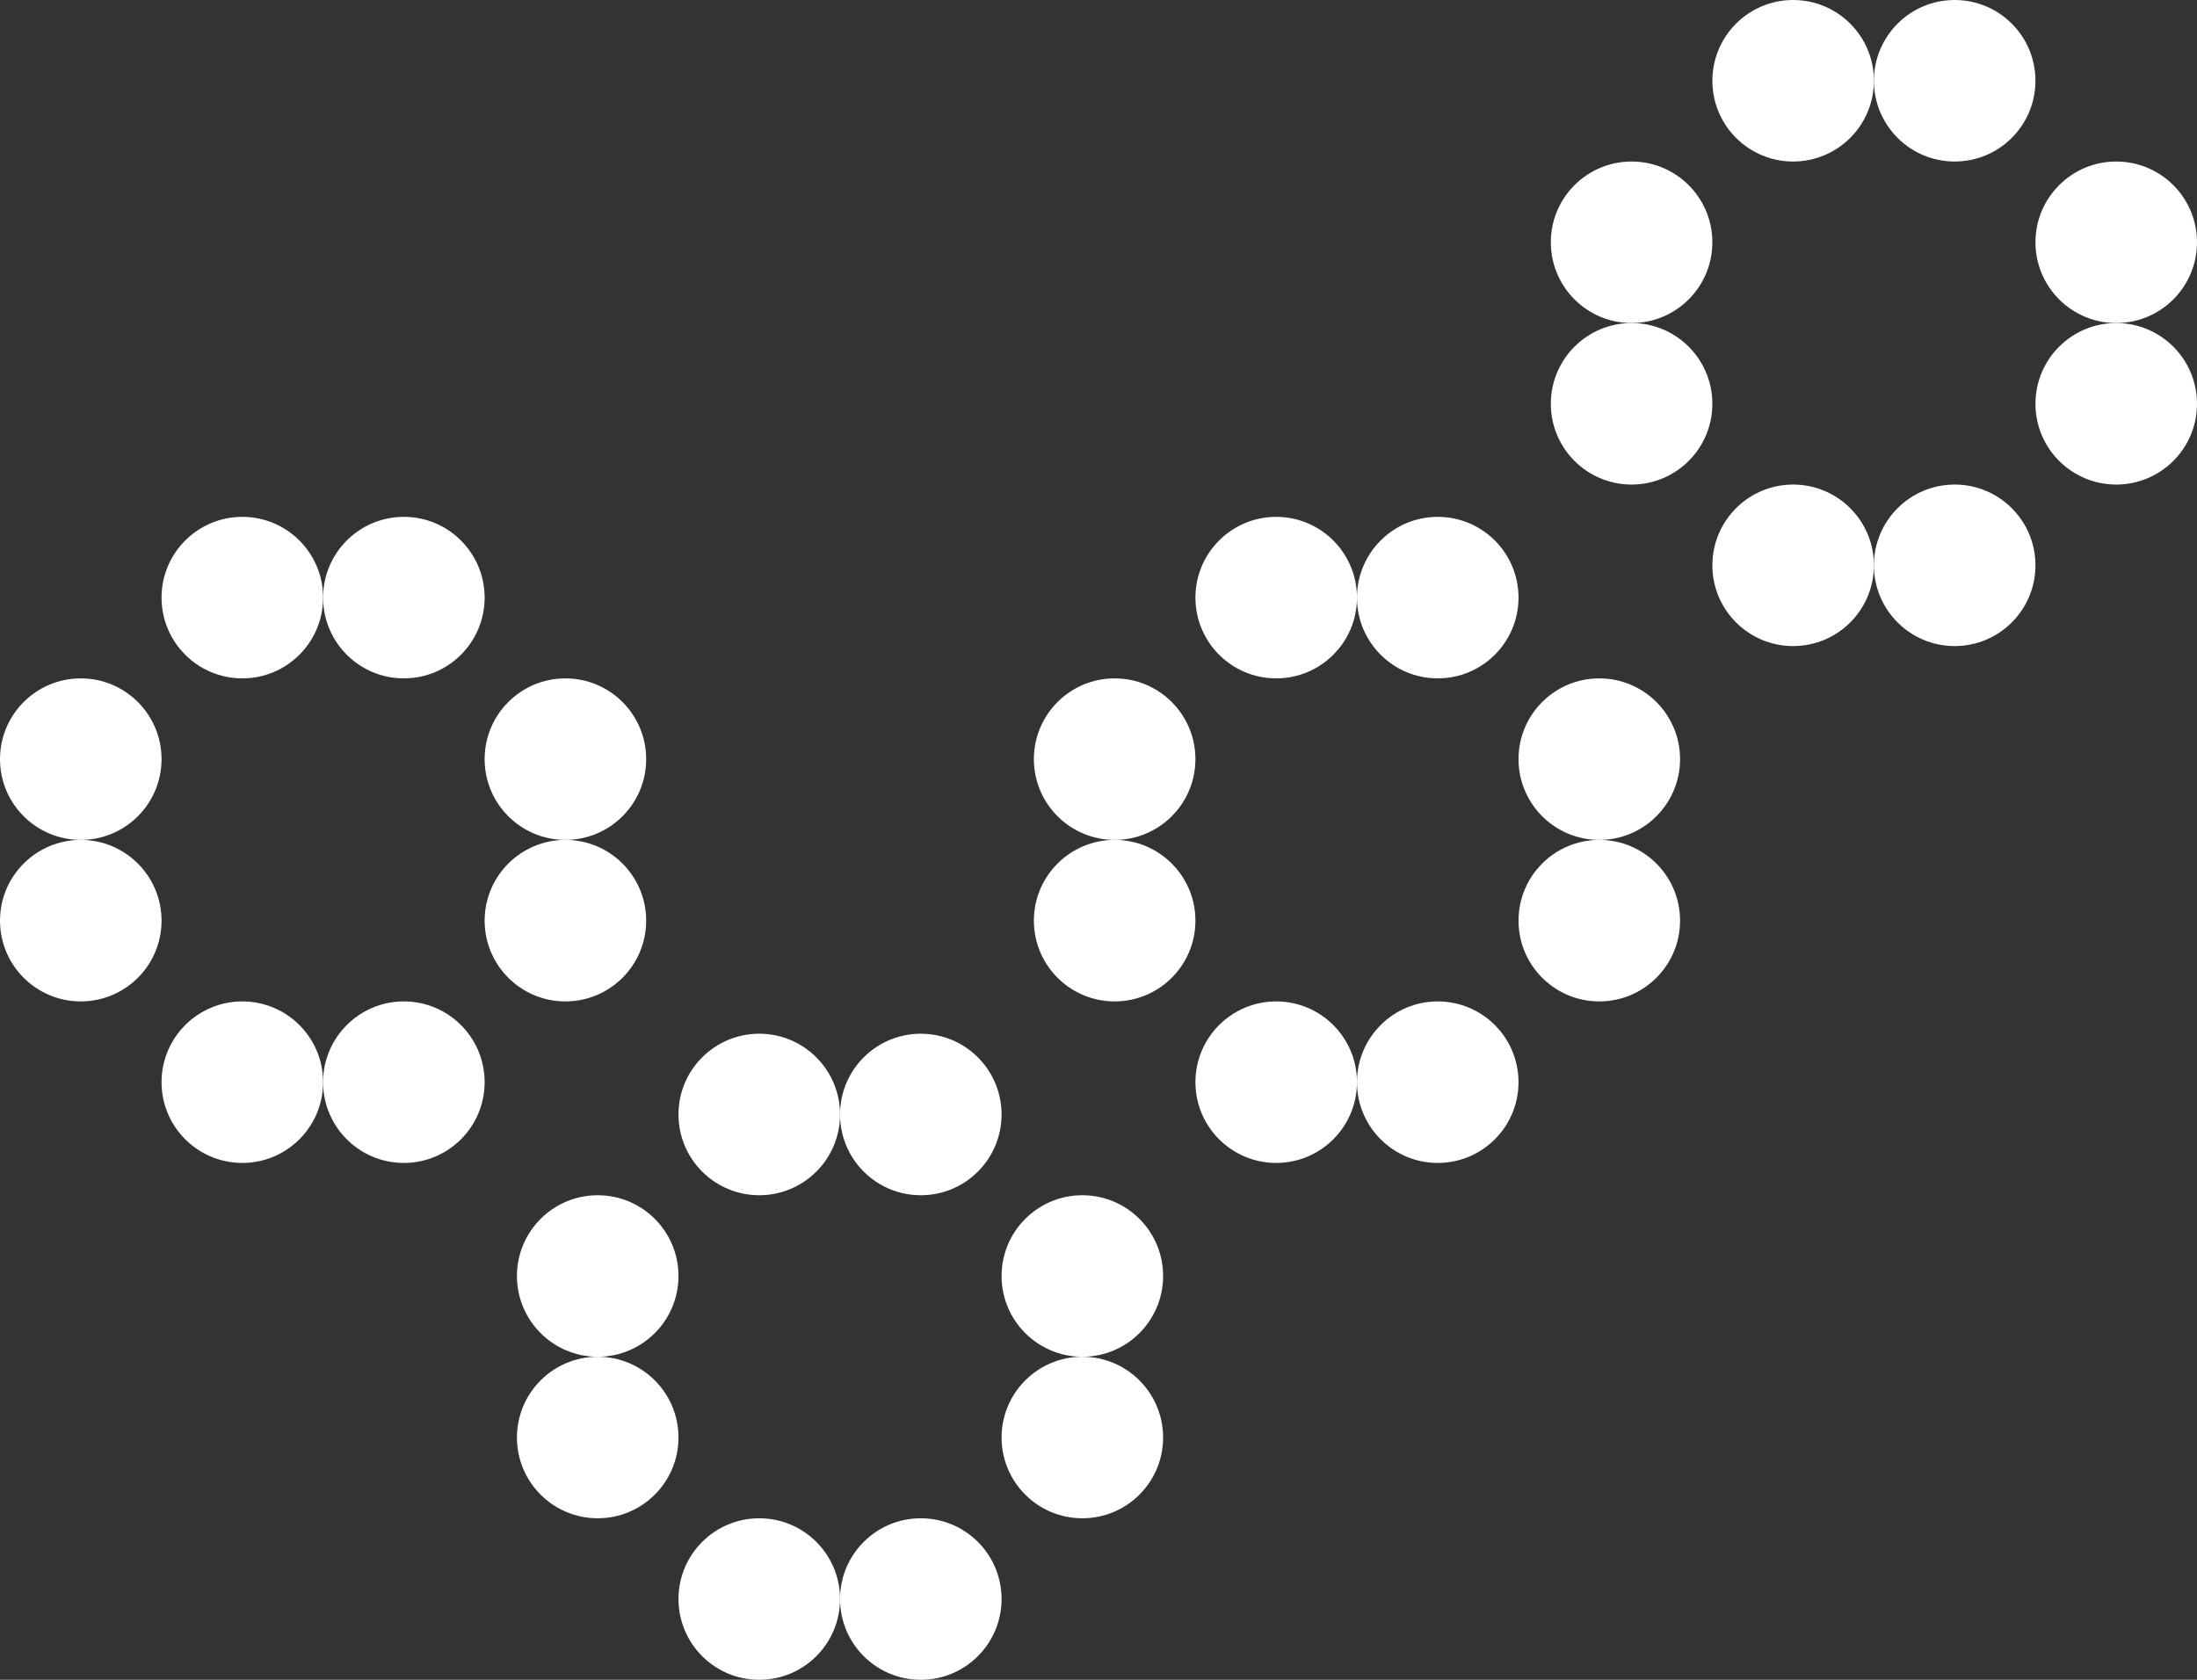 <svg width="17" height="13" viewBox="0 0 17 13" fill="none" xmlns="http://www.w3.org/2000/svg">
<rect x="0" y="0" width="17" height="13" fill="#333333" stroke="none"/>
<circle cx="8.625" cy="5.875" r="0.625" fill="white"/>
<circle cx="9.875" cy="4.625" r="0.625" fill="white"/>
<circle cx="11.125" cy="4.625" r="0.625" fill="white"/>
<circle cx="12.375" cy="5.875" r="0.625" fill="white"/>
<circle cx="12.375" cy="7.125" r="0.625" fill="white"/>
<circle cx="11.125" cy="8.375" r="0.625" fill="white"/>
<circle cx="9.875" cy="8.375" r="0.625" fill="white"/>
<circle cx="8.625" cy="7.125" r="0.625" fill="white"/>
<circle cx="12.625" cy="1.875" r="0.625" fill="white"/>
<circle cx="13.875" cy="0.625" r="0.625" fill="white"/>
<circle cx="15.125" cy="0.625" r="0.625" fill="white"/>
<circle cx="16.375" cy="1.875" r="0.625" fill="white"/>
<circle cx="16.375" cy="3.125" r="0.625" fill="white"/>
<circle cx="15.125" cy="4.375" r="0.625" fill="white"/>
<circle cx="13.875" cy="4.375" r="0.625" fill="white"/>
<circle cx="12.625" cy="3.125" r="0.625" fill="white"/>
<circle cx="0.625" cy="5.875" r="0.625" fill="white"/>
<circle cx="1.875" cy="4.625" r="0.625" fill="white"/>
<circle cx="3.125" cy="4.625" r="0.625" fill="white"/>
<circle cx="4.375" cy="5.875" r="0.625" fill="white"/>
<circle cx="4.375" cy="7.125" r="0.625" fill="white"/>
<circle cx="3.125" cy="8.375" r="0.625" fill="white"/>
<circle cx="1.875" cy="8.375" r="0.625" fill="white"/>
<circle cx="0.625" cy="7.125" r="0.625" fill="white"/>
<circle cx="4.625" cy="9.875" r="0.625" fill="white"/>
<circle cx="5.875" cy="8.625" r="0.625" fill="white"/>
<circle cx="7.125" cy="8.625" r="0.625" fill="white"/>
<circle cx="8.375" cy="9.875" r="0.625" fill="white"/>
<circle cx="8.375" cy="11.125" r="0.625" fill="white"/>
<circle cx="7.125" cy="12.375" r="0.625" fill="white"/>
<circle cx="5.875" cy="12.375" r="0.625" fill="white"/>
<circle cx="4.625" cy="11.125" r="0.625" fill="white"/>
</svg>
